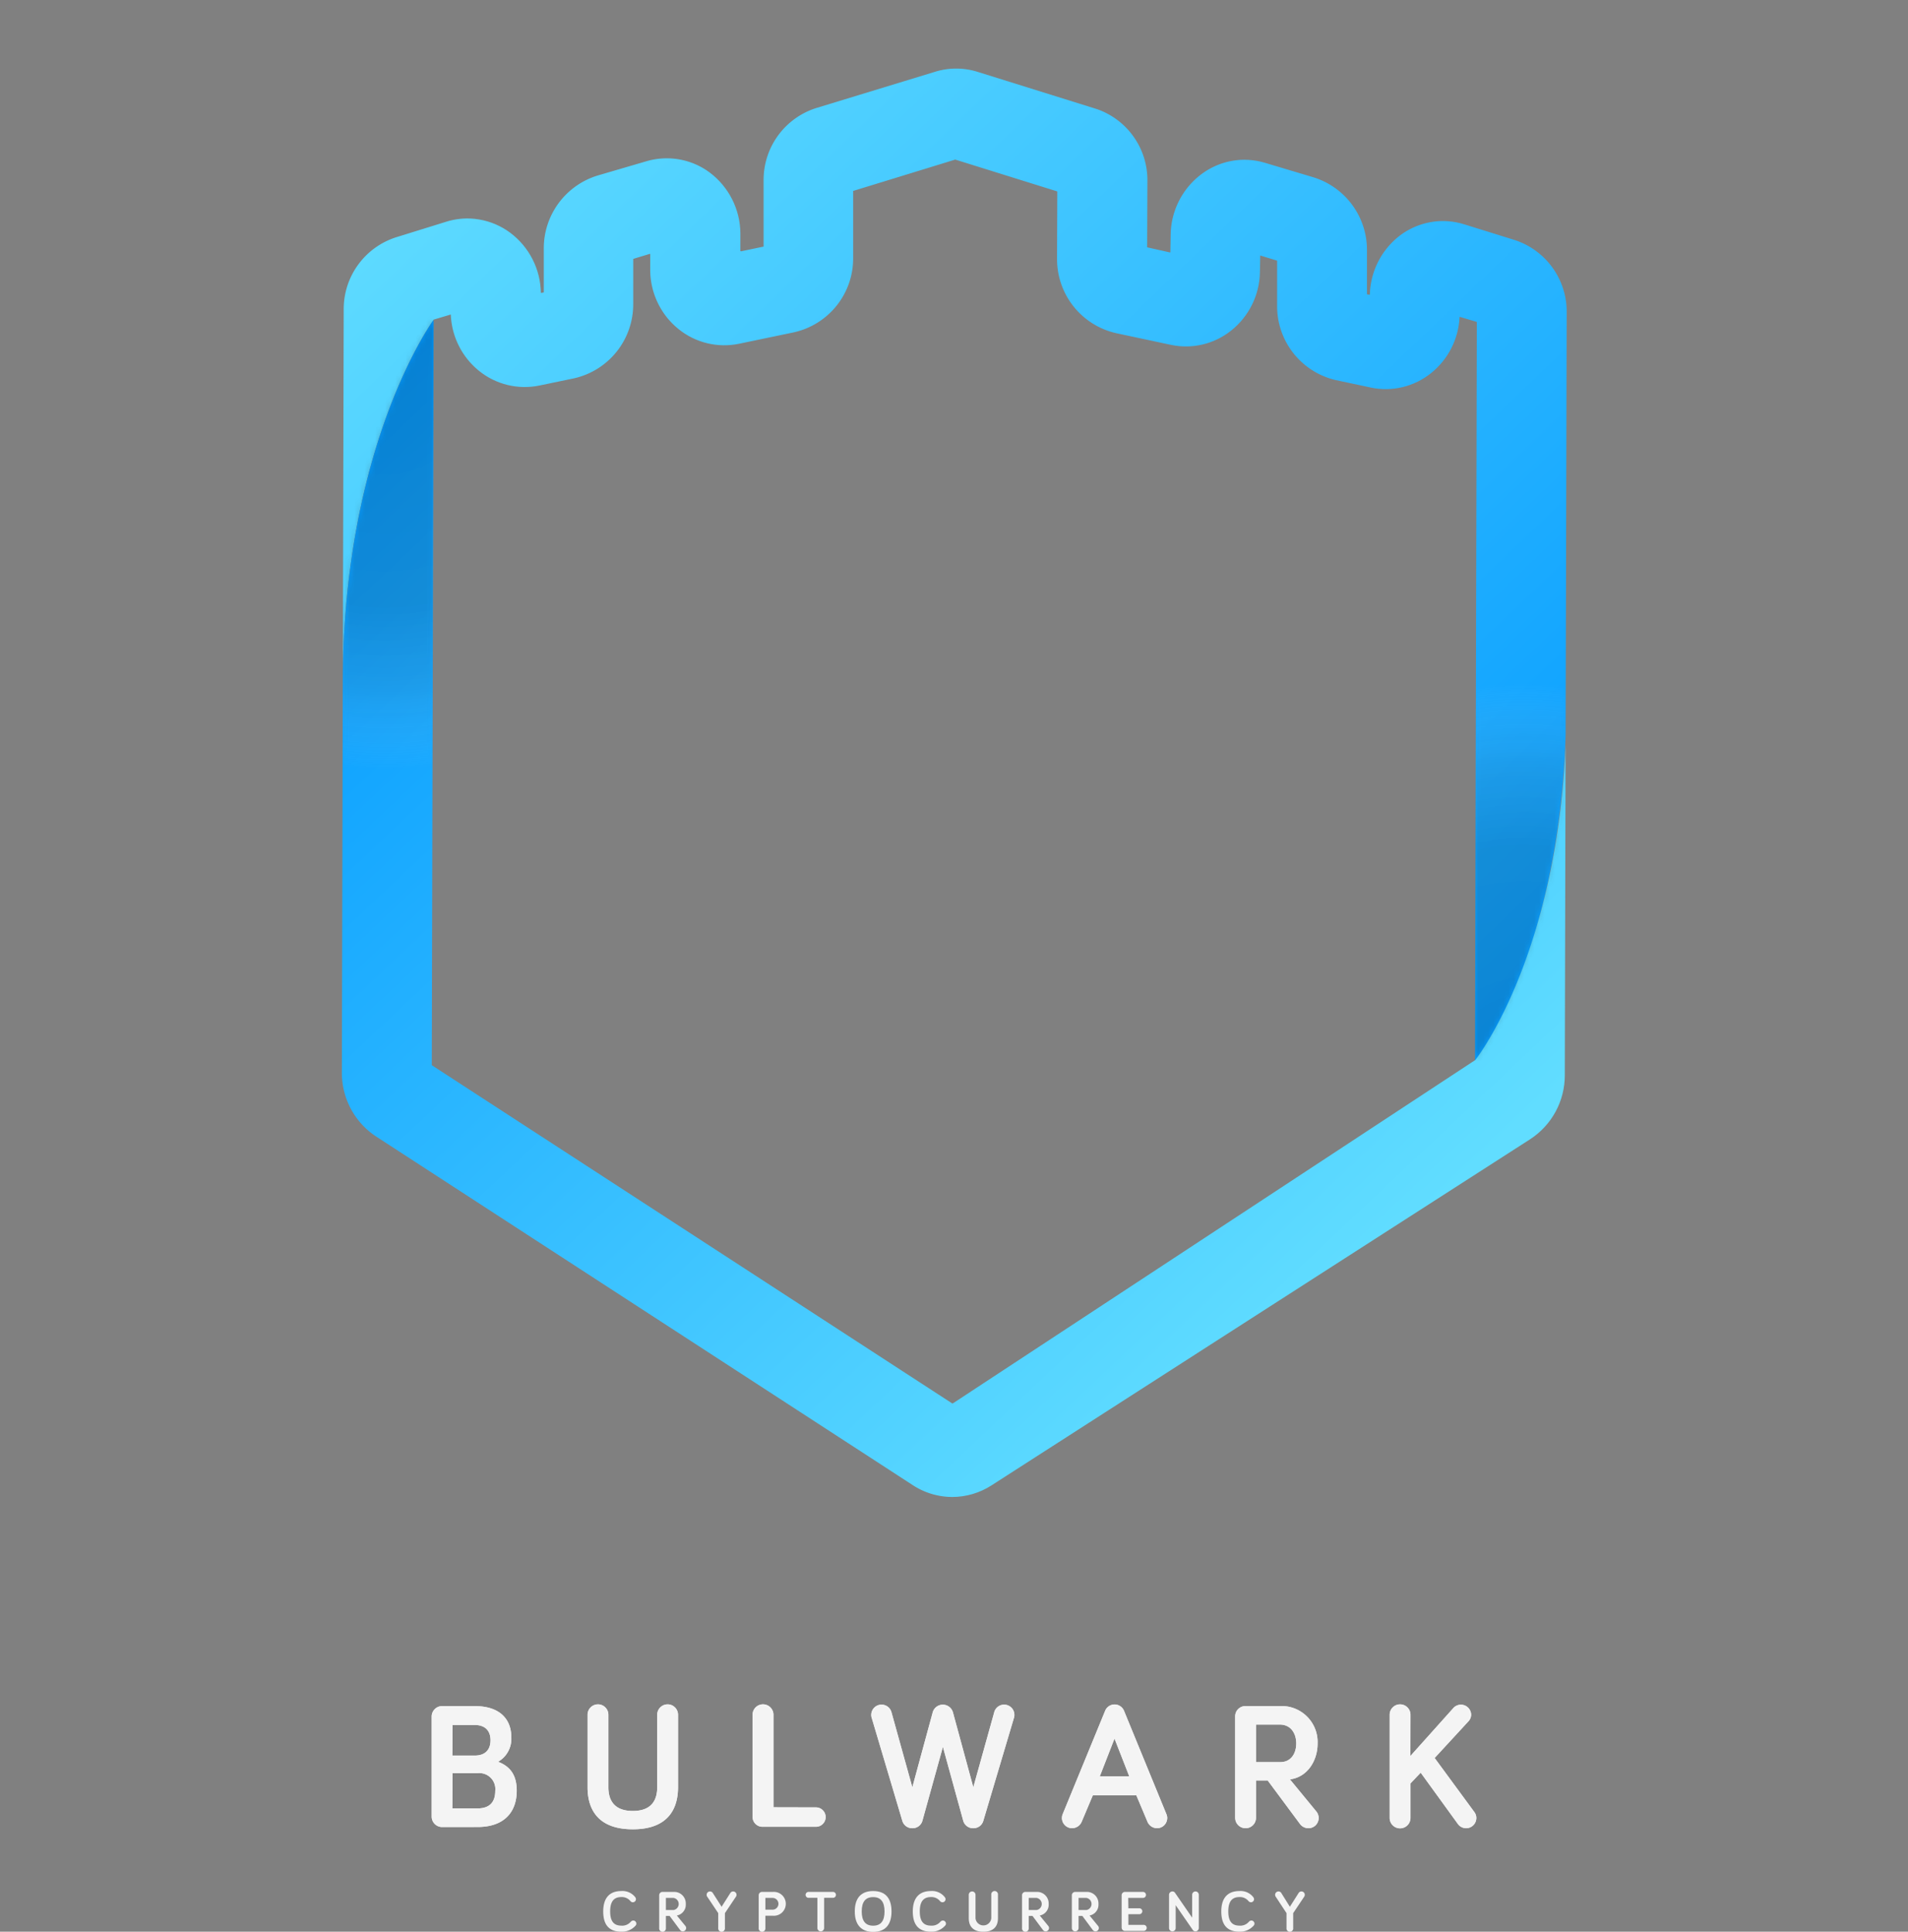 <svg xmlns="http://www.w3.org/2000/svg" xmlns:xlink="http://www.w3.org/1999/xlink" viewBox="0 0 373.93 378.51"><rect x="0" y="0" width="373.93" height="378.51" fill="#808080" stroke="none"/><defs><style>.cls-1{fill:url(#linear-gradient);}.cls-2{fill:url(#linear-gradient-2);}.cls-3{fill:none;}.cls-4{isolation:isolate;}.cls-5{fill:#f4f4f4;}.cls-6{clip-path:url(#clip-path);}.cls-7{fill:url(#linear-gradient-3);}.cls-8{fill:url(#linear-gradient-4);}.cls-9{mask:url(#mask);}.cls-10,.cls-12{opacity:0.19;mix-blend-mode:multiply;}.cls-10{fill:url(#radial-gradient);}.cls-11{mask:url(#mask-2);}.cls-12{fill:url(#radial-gradient-2);}</style><linearGradient id="linear-gradient" x1="26.46" y1="-26.01" x2="362.95" y2="310.48" gradientTransform="translate(0.53 42.79) rotate(0.14)" gradientUnits="userSpaceOnUse"><stop offset="0" stop-color="#00c6ff"/><stop offset="1" stop-color="#0072ff"/></linearGradient><linearGradient id="linear-gradient-2" x1="68.28" y1="-67.52" x2="403.4" y2="267.6" xlink:href="#linear-gradient"/><clipPath id="clip-path"><path class="cls-3" d="M296.75,47l-9.65-3A14.1,14.1,0,0,0,274.47,46a15,15,0,0,0-6.1,11.76l-.47-.1V49.07a14.89,14.89,0,0,0-10.46-14.32L247.9,31.9a14.15,14.15,0,0,0-12.48,2.18,15.07,15.07,0,0,0-6.08,11.85l-.06,3.53-4.46-1,.05-12.91a14.74,14.74,0,0,0-10.28-14.3l-23.13-7.22a14,14,0,0,0-8.39,0l-23.16,7.1a14.74,14.74,0,0,0-10.35,14.25l0,12.91-4.46.93,0-3.53a15.06,15.06,0,0,0-6-11.88,14.13,14.13,0,0,0-12.47-2.24L117,34.4a14.91,14.91,0,0,0-10.53,14.28l0,8.62-.47.09a15,15,0,0,0-6-11.78,14.14,14.14,0,0,0-12.63-2.17l-9.66,3A14.73,14.73,0,0,0,67.27,60.63l-.18,72.86L66.9,210.1a14.9,14.9,0,0,0,6.74,12.62l105.21,68.33a14.26,14.26,0,0,0,15.47,0l105.54-67.81a14.93,14.93,0,0,0,6.81-12.58l.17-72,.2-77.45A14.76,14.76,0,0,0,296.75,47ZM186.62,275l-102-66.28.36-146.09,3.36-1a14.9,14.9,0,0,0,5.49,11,14.24,14.24,0,0,0,11.89,2.91l6.79-1.41A14.86,14.86,0,0,0,124.1,59.55l0-8.82,3.29-1,0,3.2A15,15,0,0,0,133,64.5a14.24,14.24,0,0,0,11.83,2.86l10.75-2.24a14.85,14.85,0,0,0,11.63-14.57V37.41l20-6.14,20,6.24-.05,13.14a14.86,14.86,0,0,0,11.56,14.63l10.74,2.29a14.18,14.18,0,0,0,11.84-2.81,14.94,14.94,0,0,0,5.62-11.5l.06-3.19,3.28,1,0,8.81a14.87,14.87,0,0,0,11.56,14.61l6.78,1.44a14.18,14.18,0,0,0,11.9-2.85,15,15,0,0,0,5.55-11l3.35,1L289,207.71Z"/></clipPath><linearGradient id="linear-gradient-3" x1="100.29" y1="-38.71" x2="303.38" y2="172.09" gradientTransform="translate(0.53 42.79) rotate(0.14)" gradientUnits="userSpaceOnUse"><stop offset="0" stop-color="#61ddff"/><stop offset="1" stop-color="#0098ff"/></linearGradient><linearGradient id="linear-gradient-4" x1="260.68" y1="212.19" x2="82.27" y2="23.89" xlink:href="#linear-gradient-3"/><mask id="mask" x="0" y="0" width="306.94" height="293.35" maskUnits="userSpaceOnUse"><path class="cls-1" d="M186.72,275l-102-66.28L85,62.65S67.3,86.74,67.18,133.49L67,210.1a14.91,14.91,0,0,0,6.75,12.62l105.2,68.33a14.26,14.26,0,0,0,15.47,0L300,223.28a14.9,14.9,0,0,0,6.81-12.58l.18-72c-.12,46.75-17.85,69-17.85,69Z"/></mask><radialGradient id="radial-gradient" cx="74.92" cy="32.4" r="75.37" gradientTransform="translate(0.53 42.79) rotate(0.14)" gradientUnits="userSpaceOnUse"><stop offset="0" stop-color="#1d1d1b"/><stop offset="0.58" stop-color="#2c2c2a" stop-opacity="0.94"/><stop offset="0.78" stop-color="#60605f" stop-opacity="0.7"/><stop offset="0.93" stop-color="#bcbcbc" stop-opacity="0.3"/><stop offset="1" stop-color="#fff" stop-opacity="0"/></radialGradient><mask id="mask-2" x="67.18" y="13.43" width="306.75" height="271.21" maskUnits="userSpaceOnUse"><path class="cls-2" d="M296.85,47l-9.65-3A14.11,14.11,0,0,0,274.56,46a15.07,15.07,0,0,0-6.1,11.76l-.47-.1,0-8.63a14.91,14.91,0,0,0-10.46-14.32L248,31.9a14.14,14.14,0,0,0-12.48,2.18,15.07,15.07,0,0,0-6.09,11.85l-.06,3.53-4.45-1L225,35.6a14.76,14.76,0,0,0-10.28-14.3l-23.13-7.22a14,14,0,0,0-8.39,0L160,21.16a14.77,14.77,0,0,0-10.35,14.25V48.32l-4.46.93-.05-3.53a15.08,15.08,0,0,0-6-11.88,14.14,14.14,0,0,0-12.47-2.24l-9.57,2.8a14.91,14.91,0,0,0-10.53,14.28l0,8.62-.47.09a15.07,15.07,0,0,0-6-11.78,14.14,14.14,0,0,0-12.63-2.17l-9.67,3A14.76,14.76,0,0,0,67.36,60.63l-.18,72.86C67.3,86.74,85,62.65,85,62.65l3.35-1a14.94,14.94,0,0,0,5.5,11,14.23,14.23,0,0,0,11.89,2.91l6.78-1.41a14.86,14.86,0,0,0,11.63-14.55l0-8.82,3.28-1,0,3.2a15,15,0,0,0,5.57,11.53,14.24,14.24,0,0,0,11.83,2.86l10.75-2.24a14.83,14.83,0,0,0,11.62-14.57l0-13.14,20-6.14,20,6.24-.05,13.14a14.84,14.84,0,0,0,11.55,14.63l10.74,2.29a14.2,14.2,0,0,0,11.85-2.81A14.94,14.94,0,0,0,247,53.26l0-3.19,3.29,1,0,8.81a14.85,14.85,0,0,0,11.55,14.61l6.78,1.44a14.18,14.18,0,0,0,11.9-2.85,14.88,14.88,0,0,0,5.55-11l3.36,1-.36,144.55s17.73-22.28,17.85-69l.19-77.45A14.74,14.74,0,0,0,296.85,47ZM286.14,58.2Z"/></mask><radialGradient id="radial-gradient-2" cx="298.44" cy="165.74" r="75.37" xlink:href="#radial-gradient"/></defs><title>Full-Asset 8</title><g class="cls-4"><g id="Layer_2" data-name="Layer 2"><g id="Layer_1-2" data-name="Layer 1"><path class="cls-5" d="M86.65,358a2.05,2.05,0,0,1-2.05-2V336.3a2.05,2.05,0,0,1,2.05-2H93c5.31,0,7.21,2.89,7.21,6.13a5.18,5.18,0,0,1-2.6,4.78c2.64,1,3.66,2.92,3.66,5.67,0,4.29-2.57,7.11-7.64,7.11Zm2-14H93c2.22,0,3.13-1.27,3.13-3s-.91-3-3.13-3H88.69Zm0,10.35h4.92c2.5,0,3.49-1.34,3.49-3.45a3.13,3.13,0,0,0-3.49-3.45H88.69Z"/><path class="cls-5" d="M115.15,350.2V336a2,2,0,0,1,4.08,0V350.2c0,2.15.81,4.65,4.79,4.65s4.78-2.5,4.78-4.65V336a2,2,0,0,1,4.08,0V350.2c0,4-1.76,8.24-8.86,8.24S115.15,354.22,115.15,350.2Z"/><path class="cls-5" d="M159.91,354.15a1.9,1.9,0,1,1,0,3.8H149.49a1.94,1.94,0,0,1-2-2V336a2,2,0,0,1,4.09,0v18.13Z"/><path class="cls-5" d="M184.79,342.29l-4,14.43a2,2,0,0,1-2,1.51,2,2,0,0,1-1.94-1.41l-6-20.16a1.91,1.91,0,0,1-.1-.64,2,2,0,0,1,2-2,2,2,0,0,1,1.94,1.41l4.11,14.78,4-14.71a2.06,2.06,0,0,1,3.95,0l4,14.71,4.12-14.78a2,2,0,0,1,1.93-1.41,2,2,0,0,1,2,2,1.91,1.91,0,0,1-.1.64l-6,20.16a2,2,0,0,1-1.94,1.41,2,2,0,0,1-2-1.51Z"/><path class="cls-5" d="M214.17,351.79l-2.15,5.1a2.08,2.08,0,0,1-1.9,1.34,2,2,0,0,1-2-2,2.09,2.09,0,0,1,.14-.74l8.31-20.23a2,2,0,0,1,3.73,0l8.3,20.23a1.91,1.91,0,0,1,.15.74,2,2,0,0,1-2,2,2.07,2.07,0,0,1-1.9-1.34l-2.15-5.1Zm4.25-11.12-2.88,7.39h5.77Z"/><path class="cls-5" d="M246.15,348.87v7.32a2,2,0,1,1-4.08,0V336.3a2,2,0,0,1,2-2h6.72a7.06,7.06,0,0,1,7.43,7.36c0,3.34-2,6.58-5.42,7l5.21,6.34a2,2,0,0,1,.42,1.23,2,2,0,0,1-2,2,2.08,2.08,0,0,1-1.59-.74l-6.4-8.62Zm0-10.95v7.36h4.75c2.19,0,3.14-1.8,3.14-3.66s-.95-3.7-3.24-3.7Z"/><path class="cls-5" d="M276.41,344.08l8.45-9.43a2,2,0,0,1,3.45,1.3,1.91,1.91,0,0,1-.53,1.34l-6.62,7.18,7.78,10.59a1.91,1.91,0,0,1,.39,1.16,2,2,0,0,1-2,2,2,2,0,0,1-1.65-.88l-7.25-10-2,2.11v6.76a2,2,0,1,1-4.08,0V336a2,2,0,0,1,4.08,0Z"/><path class="cls-5" d="M86.65,358a2.05,2.05,0,0,1-2.05-2V336.3a2.05,2.05,0,0,1,2.05-2H93c5.31,0,7.21,2.89,7.21,6.13a5.18,5.18,0,0,1-2.6,4.78c2.64,1,3.66,2.92,3.66,5.67,0,4.29-2.57,7.11-7.64,7.11Zm2-14H93c2.22,0,3.13-1.27,3.13-3s-.91-3-3.13-3H88.69Zm0,10.35h4.92c2.5,0,3.49-1.34,3.49-3.45a3.13,3.13,0,0,0-3.49-3.45H88.69Z"/><path class="cls-5" d="M115.15,350.2V336a2,2,0,0,1,4.08,0V350.2c0,2.15.81,4.65,4.79,4.65s4.78-2.5,4.78-4.65V336a2,2,0,0,1,4.08,0V350.2c0,4-1.76,8.24-8.86,8.24S115.15,354.22,115.15,350.2Z"/><path class="cls-5" d="M159.91,354.15a1.9,1.9,0,1,1,0,3.8H149.49a1.94,1.94,0,0,1-2-2V336a2,2,0,0,1,4.09,0v18.13Z"/><path class="cls-5" d="M184.79,342.29l-4,14.42a2,2,0,0,1-2,1.52,2,2,0,0,1-1.94-1.41l-6-20.17a1.81,1.81,0,0,1-.1-.63,2,2,0,0,1,2-2,2,2,0,0,1,1.94,1.41l4.11,14.78,4-14.71a2.06,2.06,0,0,1,3.95,0l4,14.71,4.12-14.78a2,2,0,0,1,1.93-1.41,2,2,0,0,1,2,2,1.81,1.81,0,0,1-.1.63l-6,20.17a2,2,0,0,1-1.94,1.41,2,2,0,0,1-2-1.52Z"/><path class="cls-5" d="M214.17,351.79l-2.15,5.1a2.08,2.08,0,0,1-1.9,1.34,2,2,0,0,1-2-2,2.09,2.09,0,0,1,.14-.74l8.31-20.23a2,2,0,0,1,3.73,0l8.3,20.23a1.91,1.91,0,0,1,.15.74,2,2,0,0,1-2,2,2.07,2.07,0,0,1-1.9-1.34l-2.15-5.1Zm4.25-11.12-2.88,7.39h5.77Z"/><path class="cls-5" d="M246.15,348.87v7.32a2,2,0,1,1-4.08,0V336.3a2,2,0,0,1,2-2h6.72a7.06,7.06,0,0,1,7.43,7.36c0,3.34-2,6.58-5.42,7l5.21,6.33a2.08,2.08,0,0,1,.42,1.24,2,2,0,0,1-2,2,2.08,2.08,0,0,1-1.59-.74l-6.4-8.62Zm0-10.95v7.36h4.75c2.18,0,3.14-1.8,3.14-3.66s-1-3.7-3.24-3.7Z"/><path class="cls-5" d="M276.41,344.08l8.45-9.43a2,2,0,0,1,3.45,1.3,1.91,1.91,0,0,1-.53,1.34l-6.62,7.18,7.78,10.59a1.91,1.91,0,0,1,.39,1.16,2,2,0,0,1-3.66,1.13l-7.25-10-2,2.11v6.76a2,2,0,1,1-4.08,0V336a2,2,0,0,1,4.08,0Z"/><path class="cls-5" d="M118.22,374.54c0-2.7,1.29-4,3.55-4a3.16,3.16,0,0,1,2.74,1.23.62.62,0,0,1,.12.37.6.6,0,0,1-.61.6.59.59,0,0,1-.46-.22,2.17,2.17,0,0,0-1.79-.8c-1.51,0-2.19.93-2.19,2.81s.68,2.79,2.19,2.79a2.2,2.2,0,0,0,1.84-.75.68.68,0,0,1,.49-.25.61.61,0,0,1,.61.61.53.53,0,0,1-.11.34,3.55,3.55,0,0,1-2.83,1.23C119.51,378.51,118.22,377.32,118.22,374.54Z"/><path class="cls-5" d="M130.5,375.42v2.36a.66.66,0,1,1-1.31,0v-6.41a.65.65,0,0,1,.66-.66H132a2.27,2.27,0,0,1,2.4,2.37,2.16,2.16,0,0,1-1.75,2.26l1.68,2.05a.64.64,0,0,1,.14.39.66.66,0,0,1-1.17.42l-2.07-2.78Zm0-3.53v2.37H132a1.2,1.2,0,0,0,0-2.37Z"/><path class="cls-5" d="M141.42,373.62l1.71-2.69a.64.64,0,0,1,.56-.31.65.65,0,0,1,.65.66.6.6,0,0,1-.1.35l-2.17,3.24v2.91a.66.66,0,1,1-1.31,0v-2.91l-2.17-3.24a.6.6,0,0,1-.1-.35.65.65,0,0,1,.65-.66.63.63,0,0,1,.56.31Z"/><path class="cls-5" d="M150,375.38v2.4a.66.66,0,1,1-1.31,0v-6.41a.65.65,0,0,1,.66-.66h2.16a2.34,2.34,0,1,1,0,4.67Zm0-3.49v2.3h1.41a1.15,1.15,0,0,0,0-2.3Z"/><path class="cls-5" d="M161.51,371.87v5.91a.66.66,0,0,1-1.32,0v-5.91h-1.73a.58.58,0,0,1,0-1.16h4.79a.58.58,0,0,1,0,1.16Z"/><path class="cls-5" d="M167.52,374.54c0-2.7,1.3-4,3.6-4s3.6,1.29,3.6,4-1.31,4-3.6,4S167.52,377.19,167.52,374.54Zm1.36,0c0,1.87.74,2.79,2.24,2.79s2.23-.92,2.23-2.79-.73-2.81-2.23-2.81S168.88,372.65,168.88,374.54Z"/><path class="cls-5" d="M178.89,374.54c0-2.7,1.3-4,3.56-4a3.14,3.14,0,0,1,2.73,1.23.64.64,0,0,1,.13.37.6.6,0,0,1-.61.6.63.63,0,0,1-.47-.22,2.15,2.15,0,0,0-1.78-.8c-1.51,0-2.19.93-2.19,2.81s.68,2.79,2.19,2.79a2.21,2.21,0,0,0,1.84-.75.68.68,0,0,1,.49-.25.61.61,0,0,1,.61.61.54.54,0,0,1-.12.34,3.52,3.52,0,0,1-2.82,1.23C180.19,378.51,178.89,377.32,178.89,374.54Z"/><path class="cls-5" d="M189.86,375.85v-4.57a.66.66,0,0,1,1.32,0v4.57a1.55,1.55,0,0,0,3.09,0v-4.57a.66.66,0,1,1,1.31,0v4.57c0,1.3-.56,2.66-2.86,2.66S189.86,377.15,189.86,375.85Z"/><path class="cls-5" d="M201.61,375.42v2.36a.66.66,0,1,1-1.31,0v-6.41a.65.65,0,0,1,.66-.66h2.16a2.27,2.27,0,0,1,2.4,2.37,2.16,2.16,0,0,1-1.75,2.26l1.68,2.05a.64.64,0,0,1,.14.39.66.66,0,0,1-1.17.42l-2.07-2.78Zm0-3.53v2.37h1.54a1.2,1.2,0,0,0,0-2.37Z"/><path class="cls-5" d="M211.38,375.42v2.36a.66.66,0,0,1-1.32,0v-6.41a.66.66,0,0,1,.66-.66h2.17a2.27,2.27,0,0,1,2.39,2.37,2.16,2.16,0,0,1-1.75,2.26l1.68,2.05a.59.59,0,0,1,.14.39.65.65,0,0,1-.66.66.67.67,0,0,1-.51-.24l-2.06-2.78Zm0-3.53v2.37h1.53a1.2,1.2,0,0,0,0-2.37Z"/><path class="cls-5" d="M221.14,373.92h2.15a.58.58,0,1,1,0,1.16h-2.15v2.09h3a.59.59,0,1,1,0,1.18h-3.67a.65.65,0,0,1-.65-.66v-6.32a.65.65,0,0,1,.65-.66H224a.59.59,0,0,1,0,1.18h-2.89Z"/><path class="cls-5" d="M234.94,371.27v6.52a.66.66,0,0,1-.65.65.63.63,0,0,1-.53-.28l-3.35-4.84v4.47a.65.65,0,1,1-1.3,0v-6.52a.66.66,0,0,1,.65-.65.59.59,0,0,1,.52.27l3.36,4.87v-4.49a.65.65,0,0,1,1.3,0Z"/><path class="cls-5" d="M239.35,374.54c0-2.7,1.3-4,3.56-4a3.14,3.14,0,0,1,2.73,1.23.64.64,0,0,1,.13.37.61.61,0,0,1-.62.6.62.62,0,0,1-.46-.22,2.15,2.15,0,0,0-1.78-.8c-1.51,0-2.19.93-2.19,2.81s.68,2.79,2.19,2.79a2.21,2.21,0,0,0,1.84-.75.67.67,0,0,1,.48-.25.61.61,0,0,1,.62.61.54.54,0,0,1-.12.34,3.52,3.52,0,0,1-2.82,1.23C240.65,378.51,239.35,377.32,239.35,374.54Z"/><path class="cls-5" d="M252.79,373.62l1.71-2.69a.64.64,0,0,1,.56-.31.65.65,0,0,1,.65.66.6.6,0,0,1-.1.35l-2.17,3.24v2.91a.66.66,0,1,1-1.31,0v-2.91L250,371.63a.6.6,0,0,1-.1-.35.65.65,0,0,1,.65-.66.63.63,0,0,1,.56.31Z"/><g class="cls-6"><path class="cls-7" d="M296.85,47l-9.65-3A14.11,14.11,0,0,0,274.56,46a15.07,15.07,0,0,0-6.1,11.76l-.47-.1,0-8.63a14.91,14.91,0,0,0-10.46-14.32L248,31.9a14.14,14.14,0,0,0-12.48,2.18,15.07,15.07,0,0,0-6.09,11.85l-.06,3.53-4.45-1L225,35.6a14.76,14.76,0,0,0-10.28-14.3l-23.13-7.22a14,14,0,0,0-8.39,0L160,21.16a14.77,14.77,0,0,0-10.35,14.25V48.32l-4.46.93-.05-3.53a15.08,15.08,0,0,0-6-11.88,14.14,14.14,0,0,0-12.47-2.24l-9.57,2.8a14.91,14.91,0,0,0-10.53,14.28l0,8.62-.47.09a15.07,15.07,0,0,0-6-11.78,14.14,14.14,0,0,0-12.63-2.17l-9.67,3A14.76,14.76,0,0,0,67.36,60.63l-.18,72.86C67.3,86.74,85,62.65,85,62.65l3.35-1a14.94,14.94,0,0,0,5.5,11,14.23,14.23,0,0,0,11.89,2.91l6.78-1.41a14.86,14.86,0,0,0,11.63-14.55l0-8.82,3.28-1,0,3.2a15,15,0,0,0,5.57,11.53,14.24,14.24,0,0,0,11.83,2.86l10.75-2.24a14.83,14.83,0,0,0,11.62-14.57l0-13.14,20-6.14,20,6.24-.05,13.14a14.84,14.84,0,0,0,11.55,14.63l10.74,2.29a14.2,14.2,0,0,0,11.85-2.81A14.94,14.94,0,0,0,247,53.26l0-3.19,3.29,1,0,8.81a14.85,14.85,0,0,0,11.55,14.61l6.78,1.44a14.18,14.18,0,0,0,11.9-2.85,14.88,14.88,0,0,0,5.55-11l3.36,1-.36,146.09s17.73-23.82,17.85-70.57l.19-77.45A14.74,14.74,0,0,0,296.85,47ZM286.14,58.2Z"/><path class="cls-8" d="M186.72,275l-102-66.28L85,62.65S67.3,86.74,67.18,133.49L67,210.1a14.91,14.91,0,0,0,6.75,12.62l105.2,68.33a14.26,14.26,0,0,0,15.47,0L300,223.28a14.9,14.9,0,0,0,6.81-12.58l.18-72c-.12,46.75-17.85,69-17.85,69Z"/><g class="cls-9"><circle class="cls-10" cx="75.37" cy="75.37" r="75.37"/></g><g class="cls-11"><circle class="cls-12" cx="298.56" cy="209.27" r="75.37"/></g></g></g></g></g></svg>